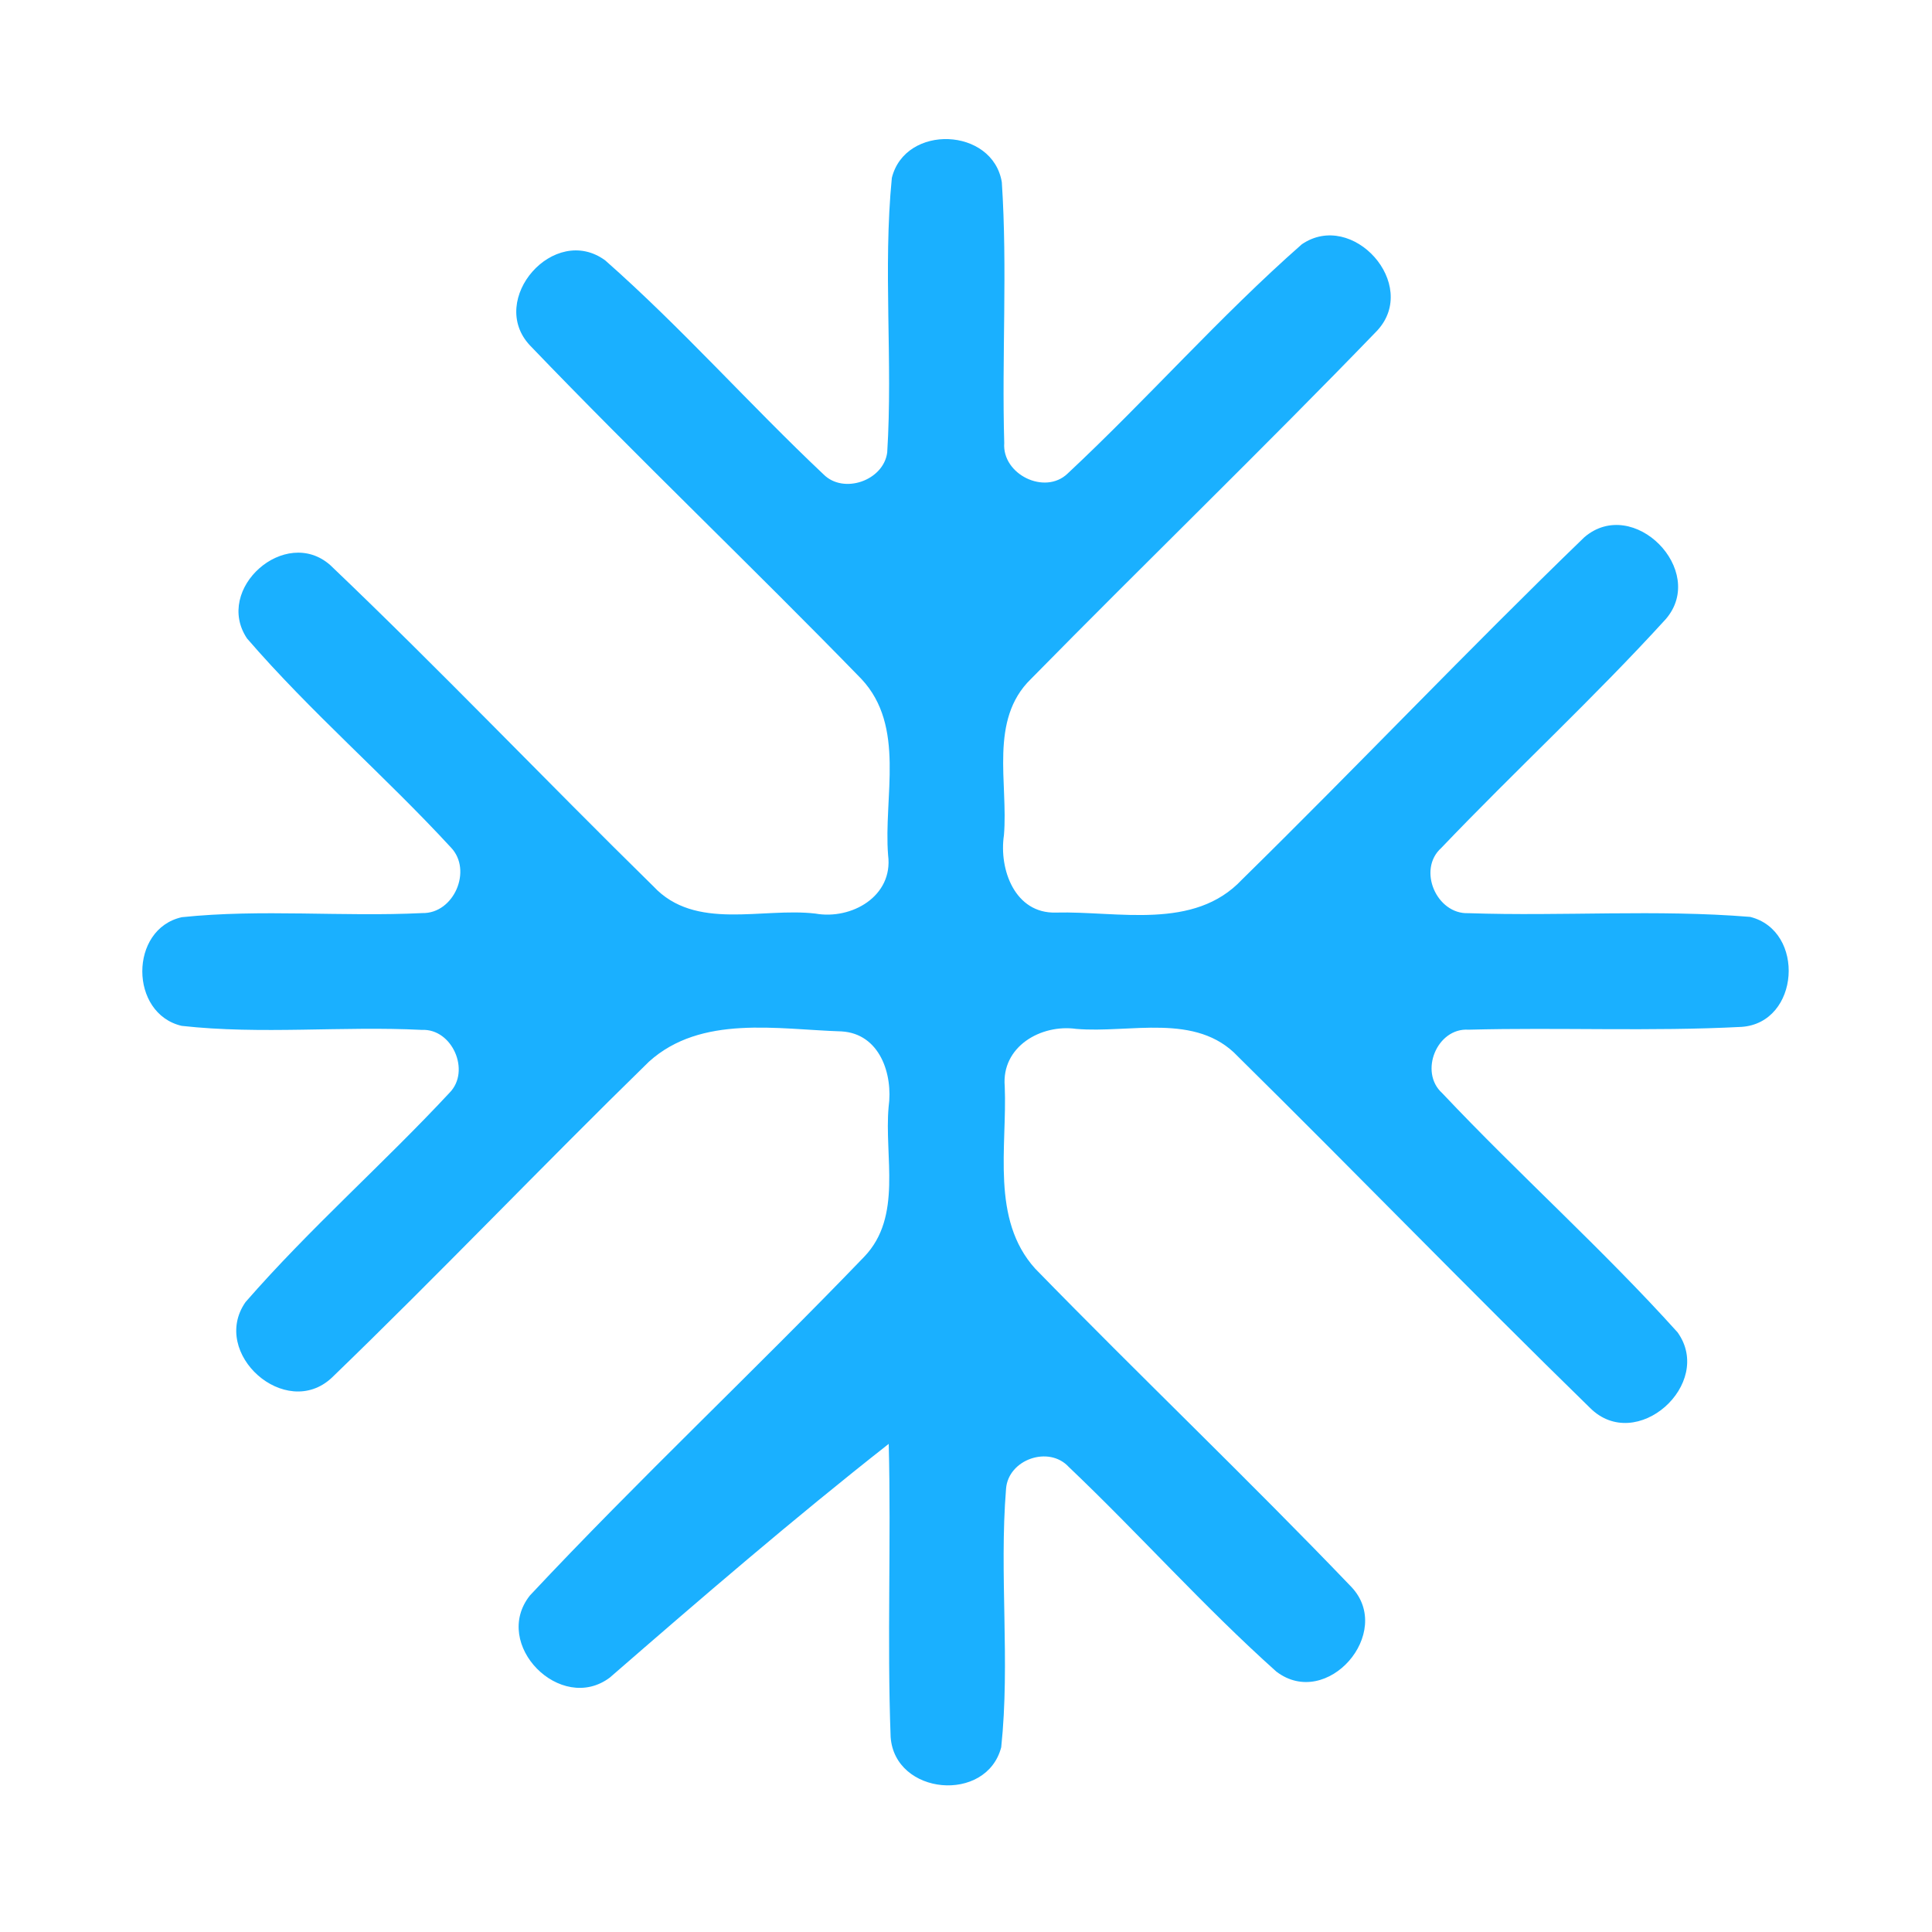 <?xml version="1.0" encoding="UTF-8" ?>
<!DOCTYPE svg PUBLIC "-//W3C//DTD SVG 1.1//EN" "http://www.w3.org/Graphics/SVG/1.1/DTD/svg11.dtd">
<svg width="192pt" height="192pt" viewBox="0 0 192 192" version="1.1" xmlns="http://www.w3.org/2000/svg">
<g id="#1ab0ffff">
<path fill="#1ab0ff" opacity="1.00" d=" M 88.63 17.68 C 89.96 12.30 98.66 12.64 99.56 18.11 C 100.13 26.72 99.55 35.39 99.80 44.02 C 99.57 47.14 103.83 49.23 106.09 47.07 C 114.02 39.66 121.23 31.44 129.37 24.28 C 134.41 20.83 141.10 28.26 136.87 32.85 C 125.57 44.55 113.86 55.87 102.45 67.48 C 98.27 71.54 100.21 77.84 99.77 83.00 C 99.26 86.42 100.87 90.81 104.93 90.69 C 111.10 90.53 118.66 92.50 123.43 87.41 C 134.87 76.18 145.92 64.53 157.45 53.39 C 162.31 49.22 169.70 56.69 165.55 61.52 C 158.40 69.37 150.56 76.59 143.23 84.27 C 140.83 86.42 142.76 90.88 145.93 90.75 C 155.26 91.07 164.63 90.36 173.93 91.12 C 179.45 92.50 178.86 101.65 173.08 102.05 C 164.05 102.52 154.98 102.09 145.94 102.33 C 142.80 102.12 141.00 106.54 143.32 108.63 C 150.94 116.71 159.28 124.15 166.71 132.40 C 170.40 137.53 162.60 144.53 158.00 139.90 C 146.21 128.40 134.75 116.56 123.02 104.99 C 118.87 100.58 112.28 102.71 106.95 102.25 C 103.44 101.76 99.51 104.01 99.85 107.96 C 100.10 113.98 98.44 121.17 102.88 126.08 C 113.25 136.72 124.03 146.99 134.31 157.72 C 138.57 162.25 131.88 169.96 126.84 166.12 C 119.65 159.69 113.21 152.44 106.22 145.79 C 104.23 143.62 100.20 145.04 99.98 147.95 C 99.29 156.49 100.40 165.12 99.50 173.64 C 98.04 179.23 88.92 178.42 88.51 172.62 C 88.15 162.92 88.57 153.20 88.32 143.49 C 78.84 150.94 69.70 158.81 60.61 166.71 C 55.74 170.38 48.81 163.42 52.66 158.56 C 63.43 147.06 74.96 136.25 85.89 124.89 C 89.71 120.90 87.86 114.94 88.31 110.00 C 88.76 106.76 87.44 102.73 83.64 102.50 C 77.27 102.30 69.68 100.82 64.49 105.51 C 53.88 115.87 43.63 126.63 32.96 136.93 C 28.37 141.19 20.85 134.49 24.40 129.40 C 30.76 122.10 38.09 115.67 44.69 108.58 C 46.79 106.42 44.94 102.21 41.93 102.35 C 33.98 101.95 25.96 102.83 18.06 101.95 C 12.85 100.74 12.82 92.32 18.07 91.15 C 26.00 90.32 34.01 91.13 41.97 90.74 C 45.11 90.81 46.97 86.49 44.82 84.23 C 38.27 77.12 30.87 70.77 24.55 63.45 C 21.24 58.52 28.36 52.22 32.82 56.16 C 43.74 66.57 54.17 77.52 64.94 88.09 C 69.10 92.54 75.70 90.17 81.03 90.79 C 84.61 91.43 88.78 89.08 88.26 85.00 C 87.79 79.20 90.03 72.19 85.60 67.47 C 74.74 56.30 63.44 45.56 52.66 34.32 C 48.41 29.78 55.07 22.15 60.15 25.88 C 67.74 32.57 74.48 40.20 81.85 47.15 C 83.84 49.14 87.80 47.76 88.17 44.97 C 88.74 35.89 87.74 26.73 88.63 17.68 Z" />
</g>
</svg>
